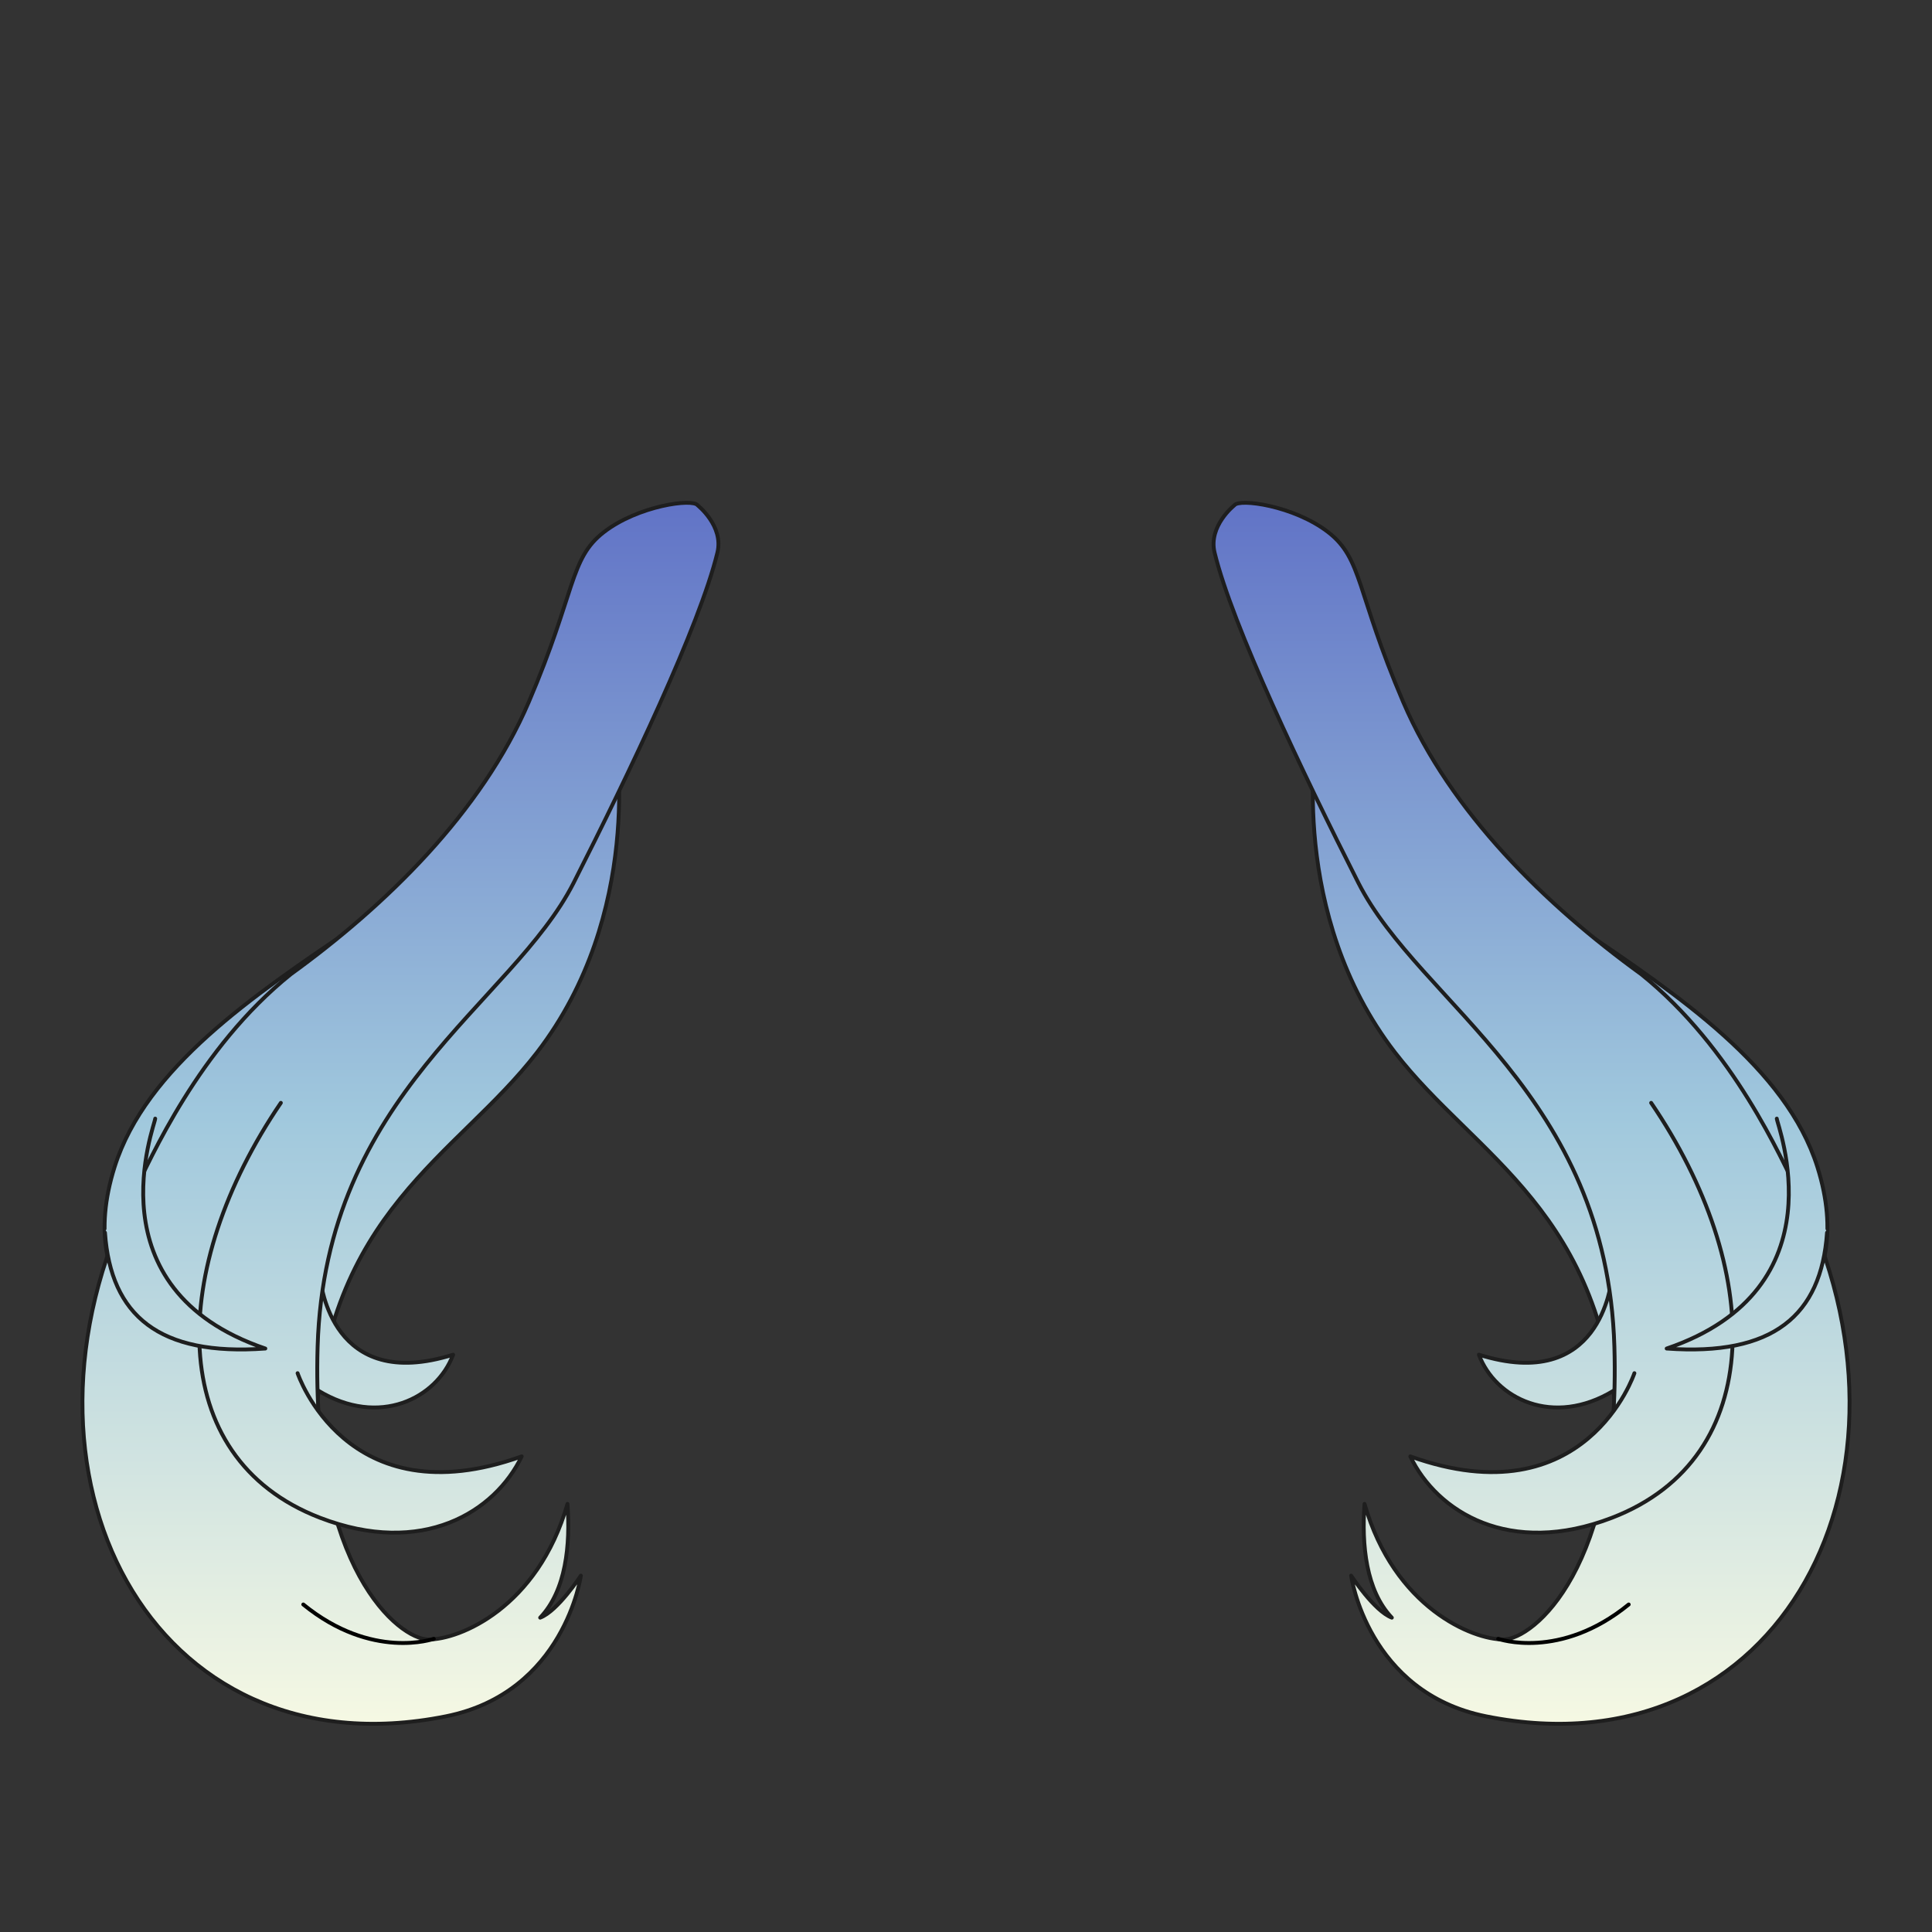 <svg xmlns="http://www.w3.org/2000/svg" width="500" height="500" version="1.1"><rect width="100%" height="100%" fill="#333333" stroke="none"/><g id="x9171"><g><g><linearGradient id="hair3XMLID_1519_" gradientUnits="userSpaceOnUse" x1="120.03" y1="458" x2="120.03" y2="120.001"><stop offset="0" style="stop-color:#FCFCE4"></stop><stop offset="0.5" style="stop-color:#A0C8DD"></stop><stop offset="1" style="stop-color:#5D6EC5"></stop></linearGradient><path style="fill:url(#hair3XMLID_1519_);stroke:#1E1E1E;stroke-linecap:round;stroke-linejoin:round;" d="M159.3,190.507c0.171,1.49,7.286,45.969-20.306,81.847c-20.709,26.929-54.684,40.999-57.57,99.207c-8.4-64.463,17.799-103.704,38.696-127.742C141.017,219.781,159.3,190.507,159.3,190.507z"></path><linearGradient id="hair3XMLID_1520_" gradientUnits="userSpaceOnUse" x1="99.809" y1="458" x2="99.809" y2="120.001"><stop offset="0" style="stop-color:#FCFCE4"></stop><stop offset="0.5" style="stop-color:#A0C8DD"></stop><stop offset="1" style="stop-color:#5D6EC5"></stop></linearGradient><path style="fill:url(#hair3XMLID_1520_);stroke:#1E1E1E;stroke-linecap:round;stroke-linejoin:round;" d="M82.799,330.889c0.391,1.214,2.894,29.613,34.469,19.7c-4.238,11.307-19.14,18.889-34.918,9.29"></path><linearGradient id="hair3XMLID_1521_" gradientUnits="userSpaceOnUse" x1="70.219" y1="458" x2="70.219" y2="120"><stop offset="0" style="stop-color:#FCFCE4"></stop><stop offset="0.5" style="stop-color:#A0C8DD"></stop><stop offset="1" style="stop-color:#5D6EC5"></stop></linearGradient><path style="fill:url(#hair3XMLID_1521_);stroke:#1E1E1E;stroke-linecap:round;stroke-linejoin:round;" d="M113.37,224.462c-6.687,5.262-14.398,10.525-22.403,15.959c-25.154,17.075-53.187,35.838-61.306,61.585c-10.702,33.94,14.582,48.152,23.85,45.579c-15.985-7.729-28.45-50.588,38.01-103.002"></path><linearGradient id="hair3XMLID_1522_" gradientUnits="userSpaceOnUse" x1="103.632" y1="458" x2="103.632" y2="120.001"><stop offset="0" style="stop-color:#FCFCE4"></stop><stop offset="0.5" style="stop-color:#A0C8DD"></stop><stop offset="1" style="stop-color:#5D6EC5"></stop></linearGradient><path style="fill:url(#hair3XMLID_1522_);stroke:#1E1E1E;stroke-linecap:round;stroke-linejoin:round;" d="M34.677,308.589c4.18-8.405,16.704-37.311,40.598-56.473c24.561-17.778,49.375-41.899,61.583-70.455c12.208-28.555,10.505-37.051,19.407-43.936s23.057-8.765,24.278-6.957c0,0,6.796,5.349,5.124,12.231c-4.607,18.954-22.85,57.15-37.208,85.469c-15.914,31.385-64.3,54.509-66.261,120.035c-1.721,57.512,21.068,75.726,28.643,75.796c7.991,0.072,28.316-8.169,36.021-35.092c0.757,10.603-0.359,22.385-7.069,29.442c4.576-1.721,10.533-10.881,10.533-10.881s-4.204,30.26-34.928,36.413C38.867,459.511-1.333,381,34.677,308.589z"></path><path style="fill:none;stroke:#000000;stroke-linecap:round;stroke-linejoin:round;" d="M112.26,424.128c0,0-15.937,5.65-33.77-8.892"></path><linearGradient id="hair3XMLID_1523_" gradientUnits="userSpaceOnUse" x1="93.294" y1="458" x2="93.294" y2="119.999"><stop offset="0" style="stop-color:#FCFCE4"></stop><stop offset="0.5" style="stop-color:#A0C8DD"></stop><stop offset="1" style="stop-color:#5D6EC5"></stop></linearGradient><path style="fill:url(#hair3XMLID_1523_);stroke:#1E1E1E;stroke-linecap:round;stroke-linejoin:round;" d="M72.684,285.417C43.667,328,42.307,377.185,82.819,392.796c26.503,10.212,45.29-1.505,52.196-15.886c-45.44,16.284-57.997-21.531-57.997-21.531"></path><linearGradient id="hair3XMLID_1524_" gradientUnits="userSpaceOnUse" x1="47.916" y1="458" x2="47.916" y2="120"><stop offset="0" style="stop-color:#FCFCE4"></stop><stop offset="0.5" style="stop-color:#A0C8DD"></stop><stop offset="1" style="stop-color:#5D6EC5"></stop></linearGradient><path style="fill:url(#hair3XMLID_1524_);stroke:#1E1E1E;stroke-linecap:round;stroke-linejoin:round;" d="M40.167,289.5c0,1.5-17,44,28.5,59.5c-27.5,2-40-8.5-41.5-30"></path></g><g><linearGradient id="hair3XMLID_1525_" gradientUnits="userSpaceOnUse" x1="379.969" y1="458" x2="379.969" y2="120.001"><stop offset="0" style="stop-color:#FCFCE4"></stop><stop offset="0.5" style="stop-color:#A0C8DD"></stop><stop offset="1" style="stop-color:#5D6EC5"></stop></linearGradient><path style="fill:url(#hair3XMLID_1525_);stroke:#1E1E1E;stroke-linecap:round;stroke-linejoin:round;" d="M340.7,190.507c-0.172,1.49-7.287,45.969,20.305,81.847c20.709,26.929,54.684,40.999,57.57,99.207c8.4-64.463-17.799-103.704-38.695-127.742C358.983,219.781,340.7,190.507,340.7,190.507z"></path><linearGradient id="hair3XMLID_1526_" gradientUnits="userSpaceOnUse" x1="400.19" y1="458" x2="400.19" y2="120.001"><stop offset="0" style="stop-color:#FCFCE4"></stop><stop offset="0.5" style="stop-color:#A0C8DD"></stop><stop offset="1" style="stop-color:#5D6EC5"></stop></linearGradient><path style="fill:url(#hair3XMLID_1526_);stroke:#1E1E1E;stroke-linecap:round;stroke-linejoin:round;" d="M417.2,330.889c-0.391,1.214-2.893,29.613-34.469,19.7c4.238,11.307,19.141,18.889,34.918,9.29"></path><linearGradient id="hair3XMLID_1527_" gradientUnits="userSpaceOnUse" x1="429.781" y1="458" x2="429.781" y2="120"><stop offset="0" style="stop-color:#FCFCE4"></stop><stop offset="0.5" style="stop-color:#A0C8DD"></stop><stop offset="1" style="stop-color:#5D6EC5"></stop></linearGradient><path style="fill:url(#hair3XMLID_1527_);stroke:#1E1E1E;stroke-linecap:round;stroke-linejoin:round;" d="M386.63,224.462c6.686,5.262,14.398,10.525,22.402,15.959c25.154,17.075,53.188,35.838,61.307,61.585c10.701,33.94-14.582,48.152-23.85,45.579c15.984-7.729,28.449-50.588-38.01-103.002"></path><linearGradient id="hair3XMLID_1528_" gradientUnits="userSpaceOnUse" x1="396.367" y1="458" x2="396.367" y2="120.001"><stop offset="0" style="stop-color:#FCFCE4"></stop><stop offset="0.5" style="stop-color:#A0C8DD"></stop><stop offset="1" style="stop-color:#5D6EC5"></stop></linearGradient><path style="fill:url(#hair3XMLID_1528_);stroke:#1E1E1E;stroke-linecap:round;stroke-linejoin:round;" d="M465.323,308.589c-4.18-8.405-16.705-37.311-40.598-56.473c-24.561-17.778-49.375-41.899-61.584-70.455c-12.207-28.555-10.504-37.051-19.406-43.936s-23.057-8.765-24.279-6.957c0,0-6.795,5.349-5.123,12.231c4.607,18.954,22.85,57.15,37.207,85.469c15.914,31.385,64.301,54.509,66.262,120.035c1.721,57.512-21.068,75.726-28.643,75.796c-7.992,0.072-28.316-8.169-36.021-35.092c-0.758,10.603,0.359,22.385,7.068,29.442c-4.576-1.721-10.533-10.881-10.533-10.881s4.205,30.26,34.928,36.413C461.132,459.511,501.333,381,465.323,308.589z"></path><path style="fill:none;stroke:#000000;stroke-linecap:round;stroke-linejoin:round;" d="M387.739,424.128c0,0,15.938,5.65,33.77-8.892"></path><linearGradient id="hair3XMLID_1529_" gradientUnits="userSpaceOnUse" x1="406.705" y1="458" x2="406.705" y2="119.999"><stop offset="0" style="stop-color:#FCFCE4"></stop><stop offset="0.5" style="stop-color:#A0C8DD"></stop><stop offset="1" style="stop-color:#5D6EC5"></stop></linearGradient><path style="fill:url(#hair3XMLID_1529_);stroke:#1E1E1E;stroke-linecap:round;stroke-linejoin:round;" d="M427.315,285.417c29.018,42.583,30.377,91.768-10.135,107.379c-26.504,10.212-45.291-1.505-52.197-15.886c45.441,16.284,57.998-21.531,57.998-21.531"></path><linearGradient id="hair3XMLID_1530_" gradientUnits="userSpaceOnUse" x1="452.083" y1="458" x2="452.083" y2="120"><stop offset="0" style="stop-color:#FCFCE4"></stop><stop offset="0.5" style="stop-color:#A0C8DD"></stop><stop offset="1" style="stop-color:#5D6EC5"></stop></linearGradient><path style="fill:url(#hair3XMLID_1530_);stroke:#1E1E1E;stroke-linecap:round;stroke-linejoin:round;" d="M459.833,289.5c0,1.5,17,44-28.5,59.5c27.5,2,40-8.5,41.5-30"></path></g></g></g></svg>